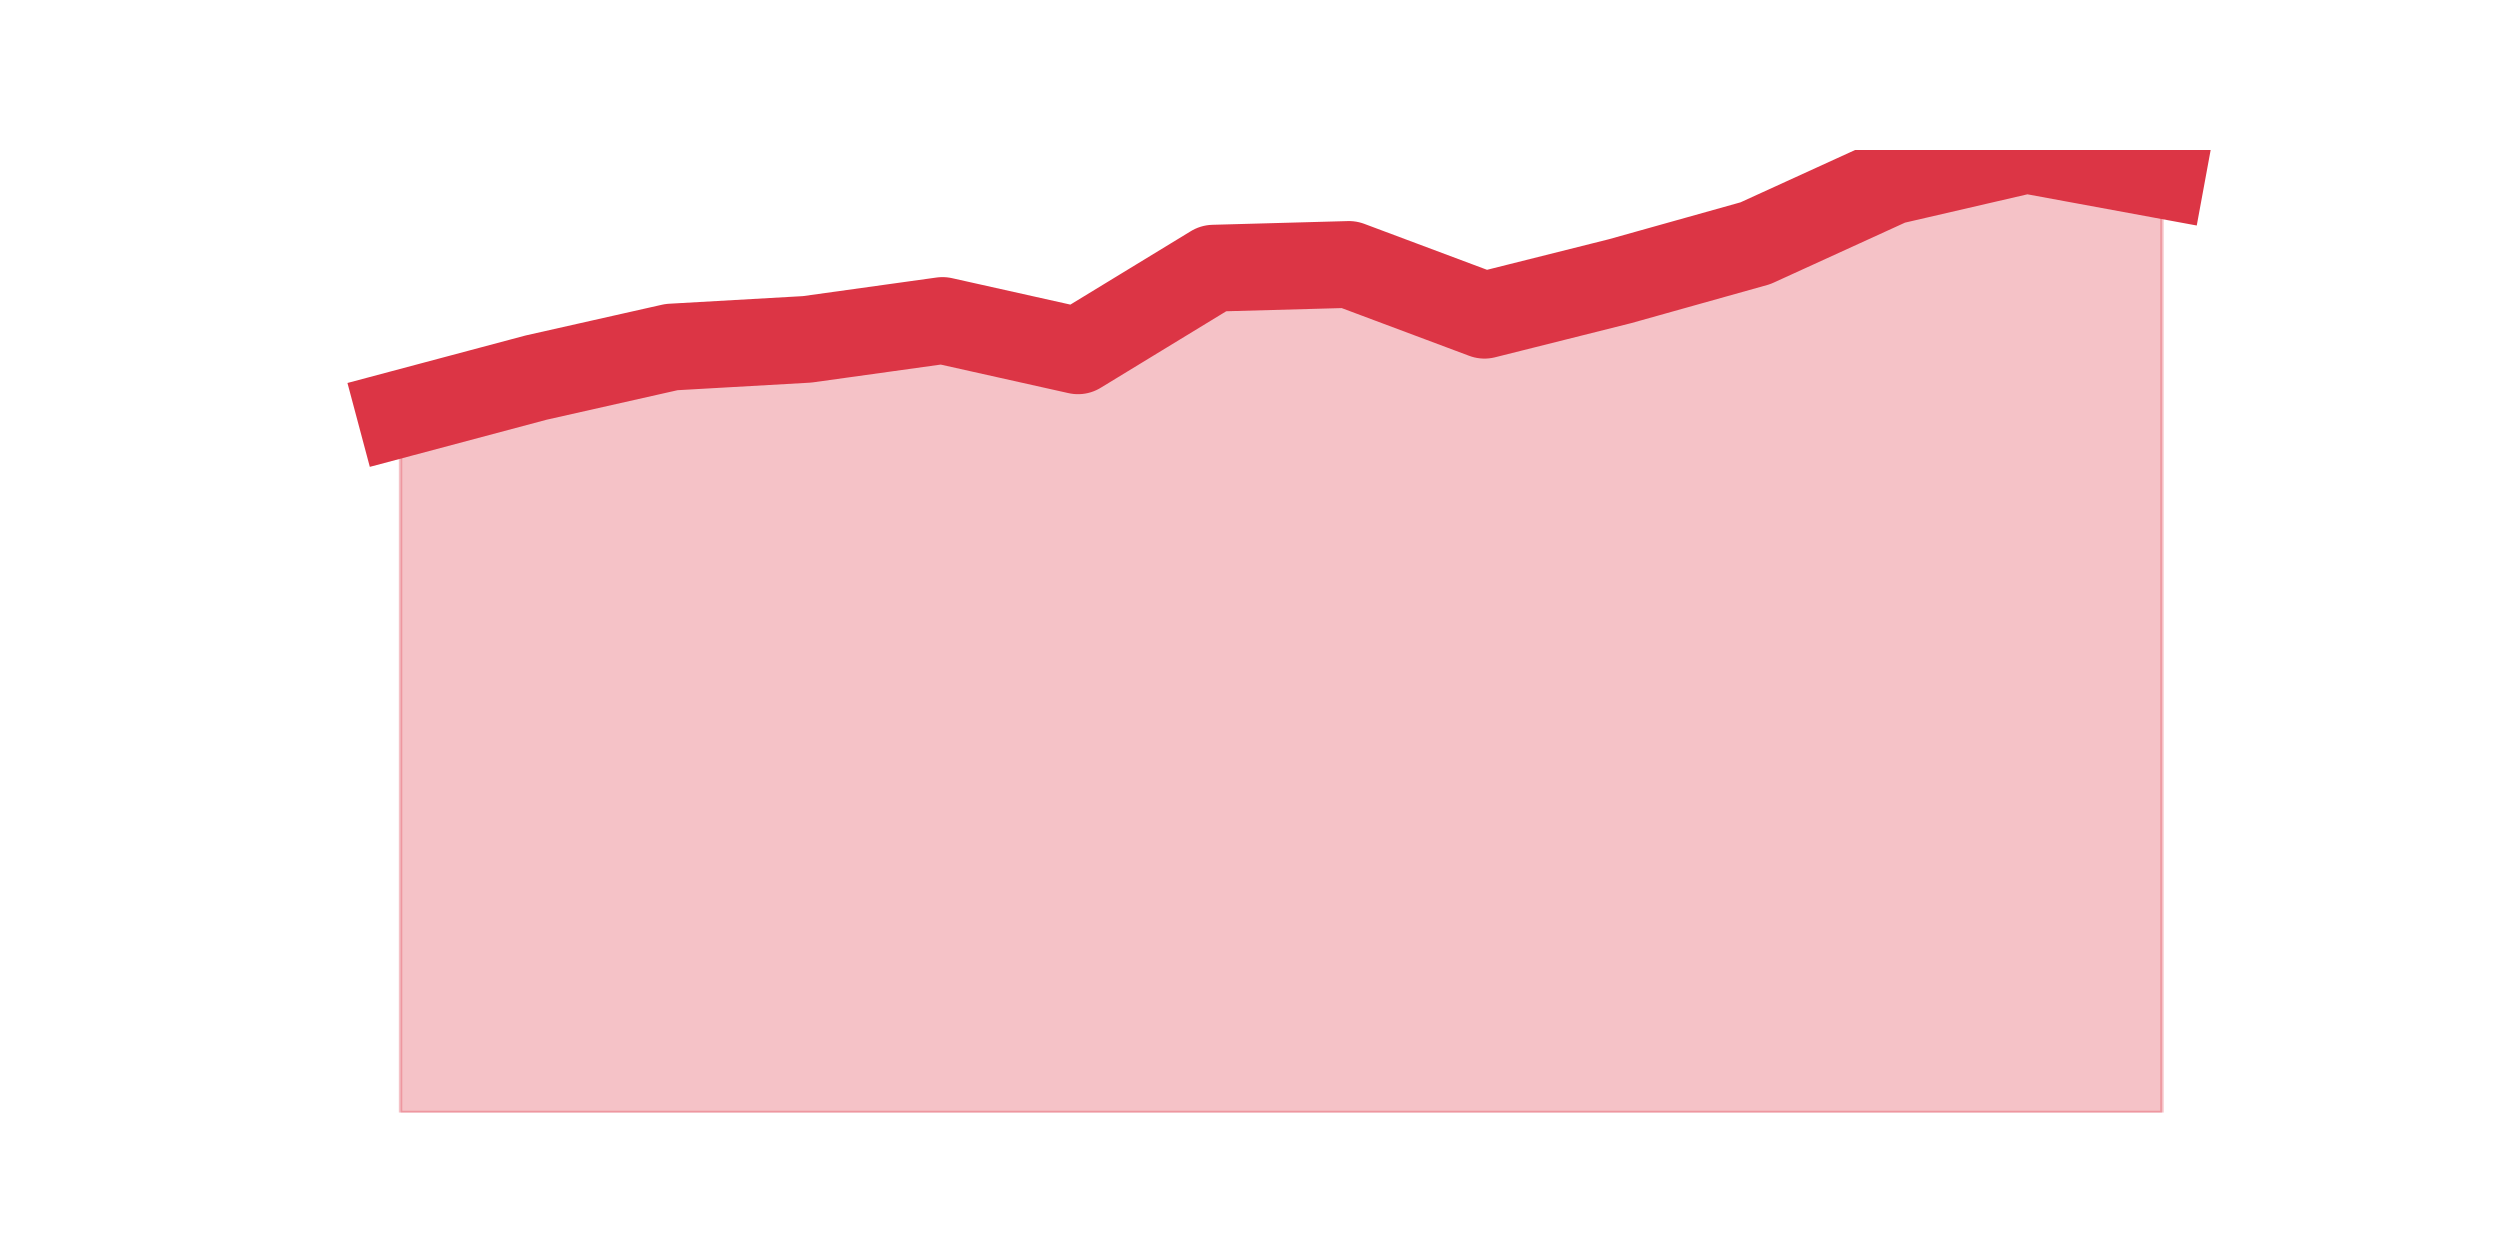 <?xml version="1.0" encoding="utf-8" standalone="no"?>
<!DOCTYPE svg PUBLIC "-//W3C//DTD SVG 1.1//EN"
  "http://www.w3.org/Graphics/SVG/1.1/DTD/svg11.dtd">
<svg height="360pt" version="1.1" viewBox="0 0 720 360" width="720pt" xmlns="http://www.w3.org/2000/svg" xmlns:xlink="http://www.w3.org/1999/xlink">
 <defs>
  <style type="text/css">*{stroke-linecap:butt;stroke-linejoin:round;}</style>
 </defs>
 <g id="figure_1">
  <g id="patch_1">
   <path d="M 0 360 
L 720 360 
L 720 0 
L 0 0 
z
" style="fill:none;"/>
  </g>
  <g id="axes_1">
   <g id="matplotlib.axis_1"/>
   <g id="matplotlib.axis_2"/>
   <g id="PolyCollection_1">
    <defs>
     <path d="M 115.364 -240.845 
L 115.364 -39.6 
L 154.385 -39.6 
L 193.406 -39.6 
L 232.427 -39.6 
L 271.448 -39.6 
L 310.469 -39.6 
L 349.49 -39.6 
L 388.51 -39.6 
L 427.531 -39.6 
L 466.552 -39.6 
L 505.573 -39.6 
L 544.594 -39.6 
L 583.615 -39.6 
L 622.636 -39.6 
L 622.636 -309.61 
L 622.636 -309.61 
L 583.615 -316.8 
L 544.594 -307.774 
L 505.573 -289.952 
L 466.552 -279.014 
L 427.531 -269.223 
L 388.51 -283.833 
L 349.49 -282.762 
L 310.469 -258.974 
L 271.448 -267.693 
L 232.427 -262.263 
L 193.406 -260.044 
L 154.385 -251.248 
L 115.364 -240.845 
z
" id="m95c3427cdd" style="stroke:#dc3545;stroke-opacity:0.3;"/>
    </defs>
    <g clip-path="url(#p1e06af8874)">
     <use style="fill:#dc3545;fill-opacity:0.3;stroke:#dc3545;stroke-opacity:0.3;" x="0" xlink:href="#m95c3427cdd" y="360"/>
    </g>
   </g>
   <g id="line2d_1">
    <path clip-path="url(#p1e06af8874)" d="M 115.364 119.155 
L 154.385 108.752 
L 193.406 99.956 
L 232.427 97.737 
L 271.448 92.307 
L 310.469 101.026 
L 349.49 77.238 
L 388.51 76.167 
L 427.531 90.777 
L 466.552 80.986 
L 505.573 70.048 
L 544.594 52.226 
L 583.615 43.2 
L 622.636 50.39 
" style="fill:none;stroke:#dc3545;stroke-linecap:square;stroke-width:25;"/>
   </g>
  </g>
 </g>
 <defs>
  <clipPath id="p1e06af8874">
   <rect height="277.2" width="558" x="90" y="43.2"/>
  </clipPath>
 </defs>
</svg>
